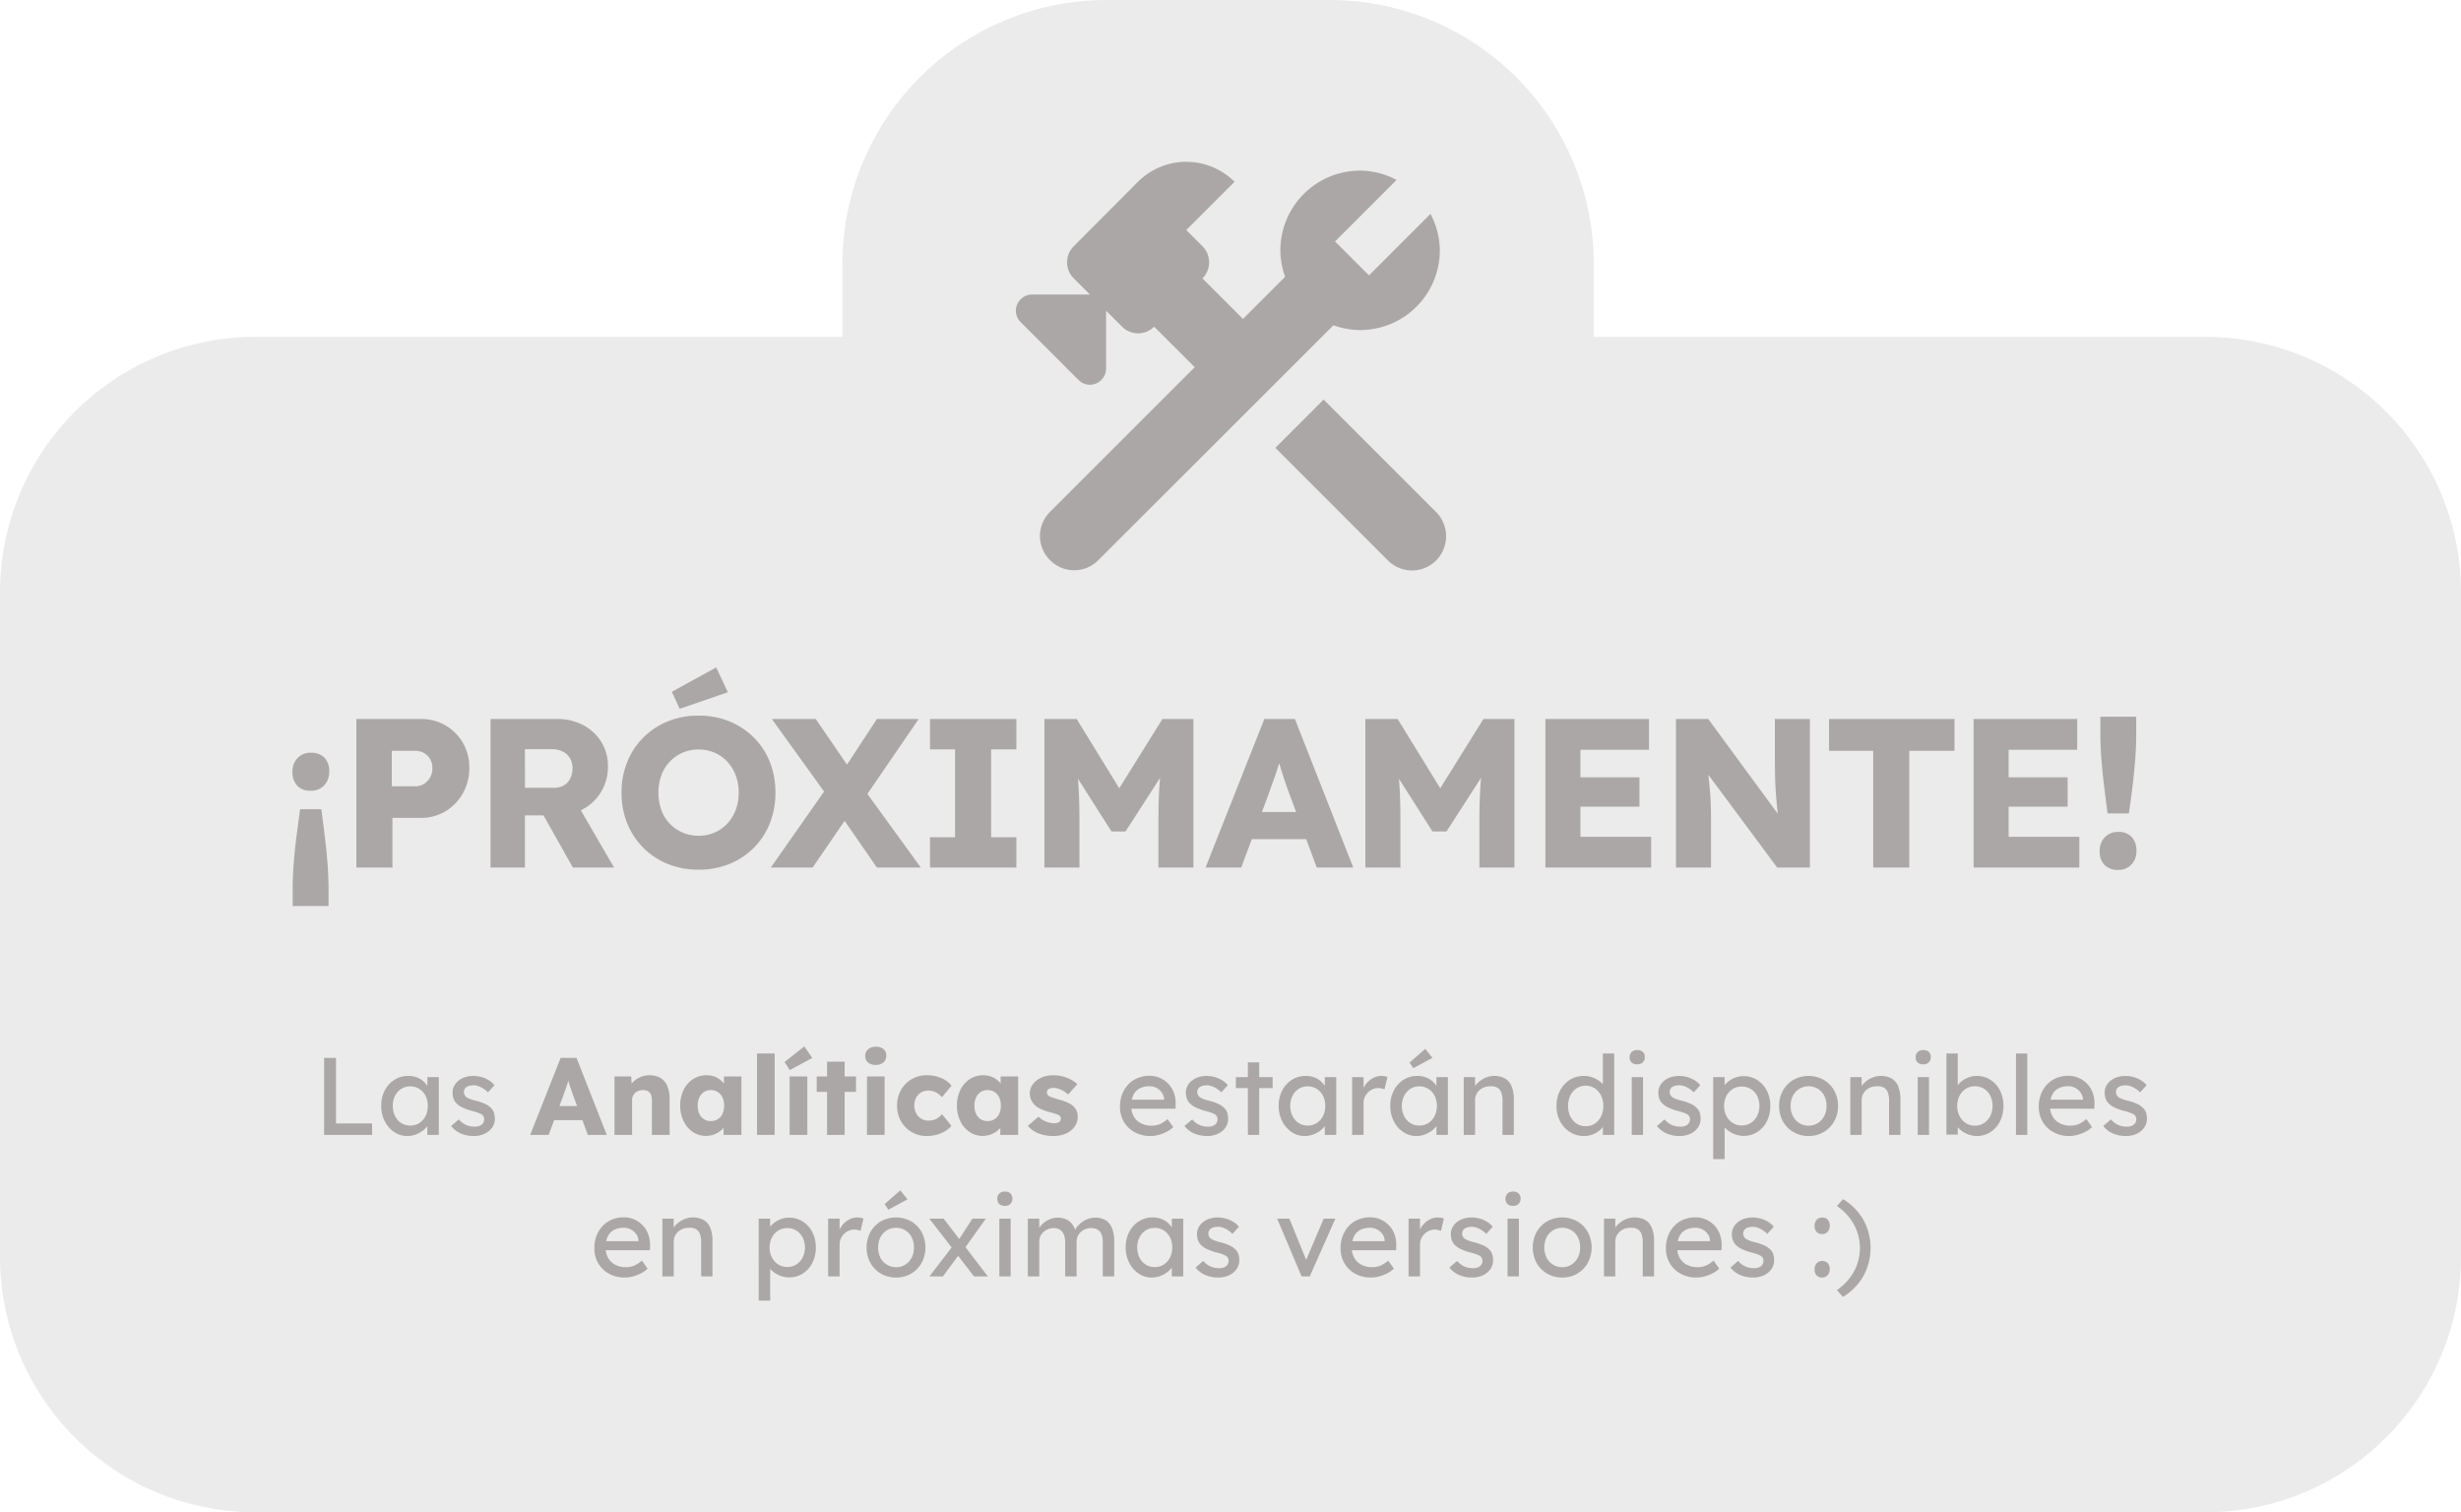 <svg xmlns="http://www.w3.org/2000/svg" width="626" height="384.692" viewBox="0 0 626 384.692">
  <g id="PRÓXIMAMENTE_MAPA" data-name="PRÓXIMAMENTE MAPA" transform="translate(-30.908 -232)">
    <g id="BG_Próximamente" data-name="BG Próximamente">
      <path id="Unión_1" data-name="Unión 1" d="M-618.593-3100.308a65,65,0,0,1-65-65v-169a65,65,0,0,1,65-65h149.286v-18.482A67.209,67.209,0,0,1-402.1-3485h56.708a67.21,67.21,0,0,1,67.21,67.209v18.482h155.587a65,65,0,0,1,65,65v169a65,65,0,0,1-65,65Z" transform="translate(714.5 3717)" fill="rgba(210,210,210,0.44)"/>
      <g id="construction_black_24dp" transform="translate(273.932 257.199)">
        <g id="Grupo_107" data-name="Grupo 107" transform="translate(0 0)">
          <rect id="Rectángulo_168" data-name="Rectángulo 168" width="141" height="141" transform="translate(-0.025 0.492)" fill="none"/>
          <rect id="Rectángulo_169" data-name="Rectángulo 169" width="141" height="141" transform="translate(-0.025 0.492)" fill="none"/>
        </g>
        <g id="Grupo_109" data-name="Grupo 109" transform="translate(15.383 15.955)">
          <g id="Grupo_108" data-name="Grupo 108">
            <path id="Trazado_220" data-name="Trazado 220" d="M54.84,41.676,26.215,13.05,13.93,25.335,42.556,53.96a8.639,8.639,0,0,0,12.285,0A8.744,8.744,0,0,0,54.84,41.676Z" transform="translate(52.071 47.432)" fill="#aca7a7"/>
            <path id="Trazado_221" data-name="Trazado 221" d="M90.1,45.421a20.3,20.3,0,0,0,20.281-20.281A20.021,20.021,0,0,0,108,15.868L92.357,31.513l-8.634-8.634L99.369,7.234A20.021,20.021,0,0,0,90.1,4.858,20.3,20.3,0,0,0,69.816,25.139a19.761,19.761,0,0,0,1.217,6.722l-10.72,10.72L50,32.267h0a5.771,5.771,0,0,0,0-8.17l-4.114-4.114L58.169,7.7A17.382,17.382,0,0,0,33.6,7.7L17.258,24.1a5.771,5.771,0,0,0,0,8.17l4.114,4.114H6.654a3.9,3.9,0,0,0-2.9,1.217,4.058,4.058,0,0,0,0,5.795L18.475,58.111a4.058,4.058,0,0,0,5.795,0,4.125,4.125,0,0,0,1.217-2.9V40.5l4.056,4.056a5.771,5.771,0,0,0,8.17,0L48.028,54.866l-36.8,36.8a8.639,8.639,0,0,0,0,12.285h0a8.639,8.639,0,0,0,12.285,0L83.318,44.2A20.358,20.358,0,0,0,90.1,45.421Z" transform="translate(-2.54 -2.613)" fill="#aca7a7"/>
          </g>
        </g>
      </g>
    </g>
    <path id="Trazado_228" data-name="Trazado 228" d="M-227.259-14.85q.432,3.294.864,6.777t.7,6.966q.27,3.483.27,6.669V9.774h-9.126V5.562q0-3.24.27-6.777t.729-6.993q.459-3.456.891-6.642Zm-2.7-14.364a4.653,4.653,0,0,1,3.483,1.242,4.888,4.888,0,0,1,1.215,3.564,4.858,4.858,0,0,1-1.3,3.51,4.5,4.5,0,0,1-3.4,1.35,4.523,4.523,0,0,1-3.429-1.269,4.985,4.985,0,0,1-1.215-3.591,4.786,4.786,0,0,1,1.3-3.456A4.434,4.434,0,0,1-229.959-29.214ZM-218.349,0V-37.8h16.308a12.371,12.371,0,0,1,6.345,1.62,12.147,12.147,0,0,1,4.428,4.428,12.253,12.253,0,0,1,1.647,6.318,13.011,13.011,0,0,1-1.647,6.561A12.385,12.385,0,0,1-195.7-14.31a12.061,12.061,0,0,1-6.345,1.674h-7.128V0Zm9.018-20.682h5.994a4.061,4.061,0,0,0,2.16-.594,4.509,4.509,0,0,0,1.566-1.62,4.656,4.656,0,0,0,.594-2.376,4.476,4.476,0,0,0-.594-2.376,4.2,4.2,0,0,0-1.566-1.512,4.372,4.372,0,0,0-2.16-.54h-5.994ZM-184.221,0V-37.8h17.01a13.746,13.746,0,0,1,6.561,1.566,11.805,11.805,0,0,1,4.617,4.293,11.579,11.579,0,0,1,1.674,6.183,12.346,12.346,0,0,1-1.674,6.4,12,12,0,0,1-4.59,4.455,13.334,13.334,0,0,1-6.588,1.62h-8.262V0Zm20.952,0-9.612-17.064,9.4-1.35L-152.793,0Zm-12.2-20.3h7.452a4.747,4.747,0,0,0,2.457-.621,4.133,4.133,0,0,0,1.62-1.755,5.719,5.719,0,0,0,.567-2.592,4.983,4.983,0,0,0-.648-2.565,4.275,4.275,0,0,0-1.863-1.7,6.651,6.651,0,0,0-2.943-.594h-6.642ZM-131.247.54a20.636,20.636,0,0,1-7.884-1.458,18.689,18.689,0,0,1-6.21-4.1,18.689,18.689,0,0,1-4.1-6.21,20.488,20.488,0,0,1-1.458-7.83,20.488,20.488,0,0,1,1.458-7.83,18.689,18.689,0,0,1,4.1-6.21,18.689,18.689,0,0,1,6.21-4.1,20.488,20.488,0,0,1,7.83-1.458,20.489,20.489,0,0,1,7.83,1.458,18.689,18.689,0,0,1,6.21,4.1,18.349,18.349,0,0,1,4.077,6.21,20.829,20.829,0,0,1,1.431,7.83,20.888,20.888,0,0,1-1.431,7.8,18.287,18.287,0,0,1-4.077,6.237,18.689,18.689,0,0,1-6.21,4.1A20.342,20.342,0,0,1-131.247.54ZM-131.3-8.1a10.115,10.115,0,0,0,4.077-.81,9.581,9.581,0,0,0,3.24-2.3,10.556,10.556,0,0,0,2.133-3.483,12.265,12.265,0,0,0,.756-4.374,12.265,12.265,0,0,0-.756-4.374,10.556,10.556,0,0,0-2.133-3.483,9.581,9.581,0,0,0-3.24-2.3,10.115,10.115,0,0,0-4.077-.81,10.115,10.115,0,0,0-4.077.81,9.867,9.867,0,0,0-3.267,2.3,9.992,9.992,0,0,0-2.133,3.483,12.672,12.672,0,0,0-.729,4.374,12.9,12.9,0,0,0,.729,4.4,9.674,9.674,0,0,0,2.133,3.483,10.059,10.059,0,0,0,3.267,2.268A10.115,10.115,0,0,0-131.3-8.1Zm-4.806-32.292-2-4.32,11.286-6.21,2.97,6.318ZM-85.941,0-97.659-16.956-112.671-37.8h11.178l11.448,16.74L-74.763,0Zm-27,0,14.418-20.574,7.4,4.266L-102.3,0Zm23.76-17.55-7.344-4.1L-85.941-37.8H-75.3ZM-72.441,0V-7.722h6.372V-30.078h-6.372V-37.8h21.978v7.722h-6.426V-7.722h6.426V0Zm29.106,0V-37.8h8.208l13.77,22.41-5.886-.054L-13.311-37.8h7.884V0h-8.91V-11.772q0-4.86.243-8.748t.837-7.722l1.026,2.808L-22.707-9.18h-3.564l-10.26-16.146,1.026-2.916q.594,3.618.837,7.425t.243,9.045V0ZM-2.349,0,12.609-37.8h7.776L35.235,0H25.947L18.819-19.17q-.432-1.134-.864-2.43t-.864-2.673q-.432-1.377-.837-2.7t-.675-2.457l1.62-.054q-.324,1.35-.729,2.646t-.81,2.565q-.4,1.269-.891,2.538t-.918,2.619L6.723,0ZM4.779-7.236l2.862-6.912H25.029l2.808,6.912ZM38.313,0V-37.8h8.208l13.77,22.41-5.886-.054L68.337-37.8h7.884V0h-8.91V-11.772q0-4.86.243-8.748t.837-7.722l1.026,2.808L58.941-9.18H55.377L45.117-25.326l1.026-2.916q.594,3.618.837,7.425t.243,9.045V0ZM84.105,0V-37.8h26.352v7.83H93.015V-7.83H111V0Zm4.32-15.5V-22.95h19.6V-15.5ZM117.315,0V-37.8h8.208l19.818,27-1.782-.27q-.27-1.782-.432-3.4t-.3-3.186q-.135-1.566-.216-3.186t-.108-3.51q-.027-1.89-.027-4.1V-37.8h8.91V0h-8.316L122.391-27.864l2.754.378q.27,2.592.459,4.4t.324,3.213q.135,1.4.189,2.538t.081,2.241q.027,1.107.027,2.457V0Zm50.166,0V-29.7H156.249v-8.1h31.914v8.1h-11.5V0Zm25.542,0V-37.8h26.352v7.83H201.933V-7.83h17.982V0Zm4.32-15.5V-22.95h19.6V-15.5ZM227.1-13.77q-.432-3.294-.864-6.8t-.7-6.966q-.27-3.456-.27-6.642v-4.212h9.126v4.212q0,3.24-.27,6.75t-.7,6.993q-.432,3.483-.918,6.669ZM229.8.594a4.671,4.671,0,0,1-3.456-1.242A4.823,4.823,0,0,1,225.1-4.212a4.858,4.858,0,0,1,1.3-3.51,4.5,4.5,0,0,1,3.4-1.35A4.523,4.523,0,0,1,233.226-7.8a4.985,4.985,0,0,1,1.215,3.591,4.786,4.786,0,0,1-1.3,3.456A4.434,4.434,0,0,1,229.8.594Z" transform="translate(339.907 452.691)" fill="#aca7a7"/>
    <path id="Trazado_229" data-name="Trazado 229" d="M16.944,28V8.4h3.024V25.088h9.184V28Zm21.14.28a5.815,5.815,0,0,1-3.318-1.008,7.226,7.226,0,0,1-2.394-2.744,8.421,8.421,0,0,1-.9-3.92,8.292,8.292,0,0,1,.91-3.934,6.972,6.972,0,0,1,2.464-2.7,6.4,6.4,0,0,1,3.486-.98,6.273,6.273,0,0,1,2.1.336,5.285,5.285,0,0,1,1.666.938,5.369,5.369,0,0,1,1.176,1.386,4.335,4.335,0,0,1,.574,1.68l-.644-.224V13.3H46.12V28H43.208V24.5l.672-.2a3.966,3.966,0,0,1-.686,1.47,5.527,5.527,0,0,1-1.316,1.274,7.13,7.13,0,0,1-1.764.9A6.135,6.135,0,0,1,38.084,28.28Zm.756-2.66a4.222,4.222,0,0,0,2.324-.644A4.437,4.437,0,0,0,42.746,23.2a5.657,5.657,0,0,0,.574-2.59,5.507,5.507,0,0,0-.574-2.548A4.459,4.459,0,0,0,41.164,16.3a4.222,4.222,0,0,0-2.324-.644,4.1,4.1,0,0,0-2.282.644A4.5,4.5,0,0,0,34.99,18.06a5.507,5.507,0,0,0-.574,2.548,5.656,5.656,0,0,0,.574,2.59,4.475,4.475,0,0,0,1.568,1.778A4.1,4.1,0,0,0,38.84,25.62Zm16.212,2.66a8.288,8.288,0,0,1-3.332-.644,6.193,6.193,0,0,1-2.464-1.9l1.96-1.68a5.149,5.149,0,0,0,1.834,1.414A5.58,5.58,0,0,0,55.3,25.9a3.352,3.352,0,0,0,.938-.126A2.213,2.213,0,0,0,57,25.4a1.684,1.684,0,0,0,.49-.6,1.756,1.756,0,0,0,.168-.77,1.463,1.463,0,0,0-.532-1.176,4.525,4.525,0,0,0-.882-.434,14.3,14.3,0,0,0-1.554-.49,13.075,13.075,0,0,1-2.66-.952,5.039,5.039,0,0,1-1.6-1.2,3.577,3.577,0,0,1-.616-1.162,4.649,4.649,0,0,1-.2-1.386,3.576,3.576,0,0,1,.406-1.694,4.271,4.271,0,0,1,1.12-1.344,5.145,5.145,0,0,1,1.68-.882,6.736,6.736,0,0,1,2.058-.308,7.756,7.756,0,0,1,2.058.28,7.273,7.273,0,0,1,1.89.812,5.632,5.632,0,0,1,1.456,1.26l-1.652,1.82a7.007,7.007,0,0,0-1.162-.938A5.982,5.982,0,0,0,56.2,15.6a3.61,3.61,0,0,0-1.176-.224,4.654,4.654,0,0,0-1.064.112,2.313,2.313,0,0,0-.8.336,1.483,1.483,0,0,0-.49.56,1.667,1.667,0,0,0-.168.756,1.917,1.917,0,0,0,.182.686,1.544,1.544,0,0,0,.434.546,4.577,4.577,0,0,0,.924.476,10.71,10.71,0,0,0,1.568.476,13.127,13.127,0,0,1,2.31.8,4.836,4.836,0,0,1,1.442.994,2.9,2.9,0,0,1,.784,1.232,5.131,5.131,0,0,1,.224,1.568,3.768,3.768,0,0,1-.714,2.254A4.8,4.8,0,0,1,57.74,27.72,6.3,6.3,0,0,1,55.052,28.28ZM69.36,28,77.116,8.4h4.032l7.7,19.6H84.032l-3.7-9.94q-.224-.588-.448-1.26t-.448-1.386q-.224-.714-.434-1.4t-.35-1.274l.84-.028q-.168.7-.378,1.372t-.42,1.33q-.21.658-.462,1.316t-.476,1.358L74.064,28Zm3.7-3.752,1.484-3.584h9.016l1.456,3.584ZM90.808,28V13.132h4.256l.14,3.024-.9.336a4.527,4.527,0,0,1,1.106-1.834,6.133,6.133,0,0,1,1.918-1.33,5.668,5.668,0,0,1,2.352-.5,5.425,5.425,0,0,1,2.828.686,4.277,4.277,0,0,1,1.736,2.044,8.343,8.343,0,0,1,.588,3.318V28h-4.508V19.236a3.786,3.786,0,0,0-.252-1.484,1.789,1.789,0,0,0-.77-.882,2.364,2.364,0,0,0-1.274-.266,3.192,3.192,0,0,0-1.092.182,2.421,2.421,0,0,0-.868.532,2.674,2.674,0,0,0-.574.8,2.28,2.28,0,0,0-.21.98V28h-4.48Zm23.268.252a5.834,5.834,0,0,1-3.346-.994,6.965,6.965,0,0,1-2.338-2.744,8.8,8.8,0,0,1-.868-3.962,8.839,8.839,0,0,1,.868-4,6.86,6.86,0,0,1,2.38-2.73,6.128,6.128,0,0,1,3.444-.994,5.87,5.87,0,0,1,1.946.308,5.113,5.113,0,0,1,1.554.854,5.662,5.662,0,0,1,1.148,1.26,5.255,5.255,0,0,1,.7,1.526l-.924-.112V13.132h4.452V28h-4.536V24.416l1.008-.028a4.772,4.772,0,0,1-.728,1.484A5.51,5.51,0,0,1,117.6,27.1a6.086,6.086,0,0,1-1.624.84A5.816,5.816,0,0,1,114.076,28.252Zm1.232-3.78A3.293,3.293,0,0,0,117.1,24a3.168,3.168,0,0,0,1.176-1.358,4.809,4.809,0,0,0,.42-2.086,4.809,4.809,0,0,0-.42-2.086,3.262,3.262,0,0,0-1.176-1.372,3.222,3.222,0,0,0-1.792-.49,3.1,3.1,0,0,0-1.75.49,3.3,3.3,0,0,0-1.162,1.372,4.809,4.809,0,0,0-.42,2.086,4.809,4.809,0,0,0,.42,2.086,3.059,3.059,0,0,0,2.912,1.834ZM127.068,28V7.28h4.48V28Zm8.288,0V13.132h4.508V28Zm.028-16.492-1.316-2.044,5.012-3.976,2.044,2.94ZM144.876,28V9.38h4.48V28Zm-2.632-10.948v-3.92h10v3.92ZM155.04,28V13.132h4.48V28Zm2.24-17.808a2.97,2.97,0,0,1-1.974-.6,2.127,2.127,0,0,1-.714-1.722,2.106,2.106,0,0,1,.728-1.652,2.851,2.851,0,0,1,1.96-.644,2.913,2.913,0,0,1,1.96.6,2.114,2.114,0,0,1,.7,1.694,2.156,2.156,0,0,1-.714,1.68A2.8,2.8,0,0,1,157.28,10.192ZM170.244,28.28a7.458,7.458,0,0,1-3.864-1.008,7.37,7.37,0,0,1-2.7-2.758,7.879,7.879,0,0,1-.994-3.962,7.879,7.879,0,0,1,.994-3.962,7.37,7.37,0,0,1,2.7-2.758,7.458,7.458,0,0,1,3.864-1.008,9.339,9.339,0,0,1,3.654.7,6.417,6.417,0,0,1,2.646,1.96L174.108,18.4a5.763,5.763,0,0,0-.924-.84,4.414,4.414,0,0,0-1.176-.616,4.062,4.062,0,0,0-1.344-.224,3.559,3.559,0,0,0-1.876.49,3.34,3.34,0,0,0-1.26,1.358,4.273,4.273,0,0,0-.448,1.988,4.047,4.047,0,0,0,.462,1.932,3.539,3.539,0,0,0,1.274,1.372,3.432,3.432,0,0,0,1.848.5,4.727,4.727,0,0,0,1.344-.182,3.861,3.861,0,0,0,1.134-.546,5.1,5.1,0,0,0,.966-.9l2.408,2.94a6.4,6.4,0,0,1-2.646,1.9A9.4,9.4,0,0,1,170.244,28.28Zm14.224-.028a5.834,5.834,0,0,1-3.346-.994,6.965,6.965,0,0,1-2.338-2.744,8.8,8.8,0,0,1-.868-3.962,8.839,8.839,0,0,1,.868-4,6.86,6.86,0,0,1,2.38-2.73,6.128,6.128,0,0,1,3.444-.994,5.869,5.869,0,0,1,1.946.308,5.113,5.113,0,0,1,1.554.854,5.663,5.663,0,0,1,1.148,1.26,5.255,5.255,0,0,1,.7,1.526l-.924-.112V13.132h4.452V28h-4.536V24.416l1.008-.028a4.772,4.772,0,0,1-.728,1.484A5.51,5.51,0,0,1,188,27.1a6.087,6.087,0,0,1-1.624.84A5.817,5.817,0,0,1,184.468,28.252Zm1.232-3.78A3.293,3.293,0,0,0,187.492,24a3.168,3.168,0,0,0,1.176-1.358,4.809,4.809,0,0,0,.42-2.086,4.809,4.809,0,0,0-.42-2.086,3.262,3.262,0,0,0-1.176-1.372,3.222,3.222,0,0,0-1.792-.49,3.1,3.1,0,0,0-1.75.49,3.3,3.3,0,0,0-1.162,1.372,4.809,4.809,0,0,0-.42,2.086,4.809,4.809,0,0,0,.42,2.086,3.059,3.059,0,0,0,2.912,1.834Zm16.744,3.808a9.873,9.873,0,0,1-3.85-.7,6.786,6.786,0,0,1-2.646-1.876l2.716-2.352a5.426,5.426,0,0,0,1.96,1.274,5.95,5.95,0,0,0,2.072.406,2.665,2.665,0,0,0,.7-.084,1.563,1.563,0,0,0,.518-.238,1.082,1.082,0,0,0,.322-.364,1.026,1.026,0,0,0,.112-.49.966.966,0,0,0-.5-.868,5.442,5.442,0,0,0-.84-.336q-.588-.2-1.512-.448a12.448,12.448,0,0,1-2.282-.8,5.674,5.674,0,0,1-1.582-1.078,4.414,4.414,0,0,1-.868-1.3,4.027,4.027,0,0,1-.308-1.61,3.654,3.654,0,0,1,.49-1.876,4.87,4.87,0,0,1,1.316-1.456,6.049,6.049,0,0,1,1.9-.938,7.736,7.736,0,0,1,2.226-.322,9.664,9.664,0,0,1,2.352.28,9.442,9.442,0,0,1,2.086.784,7.89,7.89,0,0,1,1.722,1.2L206.2,17.724a6.732,6.732,0,0,0-2.436-1.456,3.924,3.924,0,0,0-1.232-.224,3.517,3.517,0,0,0-.742.07,1.526,1.526,0,0,0-.546.224.969.969,0,0,0-.448.854,1,1,0,0,0,.154.532,1.25,1.25,0,0,0,.434.42,5.012,5.012,0,0,0,.9.378q.616.21,1.68.518a14.344,14.344,0,0,1,2.268.812,4.737,4.737,0,0,1,1.512,1.064,3.119,3.119,0,0,1,.672,1.106,4.025,4.025,0,0,1,.224,1.358,4.22,4.22,0,0,1-.8,2.534,5.342,5.342,0,0,1-2.2,1.736A7.7,7.7,0,0,1,202.444,28.28Zm24.7,0a8.177,8.177,0,0,1-4.018-.966,7.124,7.124,0,0,1-2.744-2.646,7.444,7.444,0,0,1-.994-3.864,8.6,8.6,0,0,1,.56-3.164,7.594,7.594,0,0,1,1.554-2.478,6.835,6.835,0,0,1,2.38-1.624,7.789,7.789,0,0,1,3.01-.574,6.491,6.491,0,0,1,2.66.546,6.669,6.669,0,0,1,2.142,1.5,6.568,6.568,0,0,1,1.4,2.254,7.608,7.608,0,0,1,.462,2.842l-.028,1.232H221.512l-.644-2.3h10.164l-.42.476v-.672A3.244,3.244,0,0,0,230,17.192a3.819,3.819,0,0,0-3.108-1.568,5.2,5.2,0,0,0-2.548.574,3.7,3.7,0,0,0-1.568,1.68,6.271,6.271,0,0,0-.532,2.73,5.325,5.325,0,0,0,.644,2.674,4.388,4.388,0,0,0,1.82,1.75,5.769,5.769,0,0,0,2.716.616,5.563,5.563,0,0,0,2.03-.364,7.135,7.135,0,0,0,2.03-1.316l1.456,2.044a6.633,6.633,0,0,1-1.638,1.176,10.215,10.215,0,0,1-2.044.8A8.013,8.013,0,0,1,227.14,28.28Zm14.448,0a8.288,8.288,0,0,1-3.332-.644,6.193,6.193,0,0,1-2.464-1.9l1.96-1.68a5.149,5.149,0,0,0,1.834,1.414,5.58,5.58,0,0,0,2.254.434,3.352,3.352,0,0,0,.938-.126,2.213,2.213,0,0,0,.756-.378,1.684,1.684,0,0,0,.49-.6,1.756,1.756,0,0,0,.168-.77,1.463,1.463,0,0,0-.532-1.176,4.525,4.525,0,0,0-.882-.434,14.3,14.3,0,0,0-1.554-.49,13.075,13.075,0,0,1-2.66-.952,5.039,5.039,0,0,1-1.6-1.2,3.578,3.578,0,0,1-.616-1.162,4.649,4.649,0,0,1-.2-1.386,3.576,3.576,0,0,1,.406-1.694,4.271,4.271,0,0,1,1.12-1.344,5.145,5.145,0,0,1,1.68-.882,6.736,6.736,0,0,1,2.058-.308,7.756,7.756,0,0,1,2.058.28,7.273,7.273,0,0,1,1.89.812,5.632,5.632,0,0,1,1.456,1.26l-1.652,1.82a7.006,7.006,0,0,0-1.162-.938,5.982,5.982,0,0,0-1.274-.63,3.61,3.61,0,0,0-1.176-.224,4.654,4.654,0,0,0-1.064.112,2.313,2.313,0,0,0-.8.336,1.483,1.483,0,0,0-.49.56,1.667,1.667,0,0,0-.168.756,1.916,1.916,0,0,0,.182.686,1.544,1.544,0,0,0,.434.546,4.578,4.578,0,0,0,.924.476,10.71,10.71,0,0,0,1.568.476,13.127,13.127,0,0,1,2.31.8,4.836,4.836,0,0,1,1.442.994,2.9,2.9,0,0,1,.784,1.232,5.132,5.132,0,0,1,.224,1.568,3.768,3.768,0,0,1-.714,2.254,4.8,4.8,0,0,1-1.918,1.554A6.3,6.3,0,0,1,241.588,28.28ZM251.92,28V9.548H254.8V28Zm-3.052-11.9V13.3h9.352v2.8Zm17.5,12.18a5.815,5.815,0,0,1-3.318-1.008,7.226,7.226,0,0,1-2.394-2.744,8.421,8.421,0,0,1-.9-3.92,8.292,8.292,0,0,1,.91-3.934,6.972,6.972,0,0,1,2.464-2.7,6.4,6.4,0,0,1,3.486-.98,6.273,6.273,0,0,1,2.1.336,5.285,5.285,0,0,1,1.666.938,5.37,5.37,0,0,1,1.176,1.386,4.335,4.335,0,0,1,.574,1.68l-.644-.224V13.3H274.4V28h-2.912V24.5l.672-.2a3.966,3.966,0,0,1-.686,1.47,5.527,5.527,0,0,1-1.316,1.274,7.13,7.13,0,0,1-1.764.9A6.135,6.135,0,0,1,266.368,28.28Zm.756-2.66a4.222,4.222,0,0,0,2.324-.644A4.437,4.437,0,0,0,271.03,23.2a5.657,5.657,0,0,0,.574-2.59,5.507,5.507,0,0,0-.574-2.548,4.459,4.459,0,0,0-1.582-1.764,4.222,4.222,0,0,0-2.324-.644,4.1,4.1,0,0,0-2.282.644,4.5,4.5,0,0,0-1.568,1.764,5.507,5.507,0,0,0-.574,2.548,5.657,5.657,0,0,0,.574,2.59,4.475,4.475,0,0,0,1.568,1.778A4.1,4.1,0,0,0,267.124,25.62ZM278.436,28V13.3h2.912v4.62l-.28-1.12a5.149,5.149,0,0,1,1.05-1.932,5.711,5.711,0,0,1,1.708-1.372,4.275,4.275,0,0,1,2-.5,4.781,4.781,0,0,1,.91.084,3.273,3.273,0,0,1,.686.2l-.756,3.136a4.949,4.949,0,0,0-.742-.238,3.393,3.393,0,0,0-.8-.1,3.623,3.623,0,0,0-1.442.294,3.805,3.805,0,0,0-1.2.812,4.008,4.008,0,0,0-.826,1.2,3.615,3.615,0,0,0-.308,1.5V28Zm16.324.28a5.815,5.815,0,0,1-3.318-1.008,7.226,7.226,0,0,1-2.394-2.744,8.421,8.421,0,0,1-.9-3.92,8.292,8.292,0,0,1,.91-3.934,6.972,6.972,0,0,1,2.464-2.7,6.4,6.4,0,0,1,3.486-.98,6.273,6.273,0,0,1,2.1.336,5.285,5.285,0,0,1,1.666.938,5.37,5.37,0,0,1,1.176,1.386,4.335,4.335,0,0,1,.574,1.68l-.644-.224V13.3H302.8V28h-2.912V24.5l.672-.2a3.966,3.966,0,0,1-.686,1.47,5.527,5.527,0,0,1-1.316,1.274,7.13,7.13,0,0,1-1.764.9A6.135,6.135,0,0,1,294.76,28.28Zm.756-2.66a4.222,4.222,0,0,0,2.324-.644,4.437,4.437,0,0,0,1.582-1.778,5.657,5.657,0,0,0,.574-2.59,5.507,5.507,0,0,0-.574-2.548A4.459,4.459,0,0,0,297.84,16.3a4.222,4.222,0,0,0-2.324-.644,4.1,4.1,0,0,0-2.282.644,4.5,4.5,0,0,0-1.568,1.764,5.507,5.507,0,0,0-.574,2.548,5.657,5.657,0,0,0,.574,2.59,4.475,4.475,0,0,0,1.568,1.778A4.1,4.1,0,0,0,295.516,25.62ZM294,11.032,293.052,9.6l4-3.5,1.82,2.3ZM306.828,28V13.3h2.884v3.024l-.5.336a4.225,4.225,0,0,1,1.092-1.806,6.511,6.511,0,0,1,1.932-1.344,5.827,5.827,0,0,1,5.1.14,4.031,4.031,0,0,1,1.68,2,8.862,8.862,0,0,1,.56,3.388V28h-2.884V19.236a5.577,5.577,0,0,0-.336-2.086,2.289,2.289,0,0,0-1.036-1.2,3.24,3.24,0,0,0-1.736-.322,4.3,4.3,0,0,0-1.54.266,3.744,3.744,0,0,0-1.218.742,3.5,3.5,0,0,0-.812,1.106,3.171,3.171,0,0,0-.294,1.358V28h-2.884Zm30.632.28a6.62,6.62,0,0,1-3.6-.994,7.108,7.108,0,0,1-2.506-2.716,8.19,8.19,0,0,1-.924-3.934,8.292,8.292,0,0,1,.91-3.934,7.04,7.04,0,0,1,2.478-2.716,6.747,6.747,0,0,1,5.67-.644,6.7,6.7,0,0,1,1.834.952A5.124,5.124,0,0,1,342.6,15.61a2.632,2.632,0,0,1,.462,1.442l-.84.056V7.28H345.1V28H342.22V24.5h.56a2.344,2.344,0,0,1-.448,1.33,5.228,5.228,0,0,1-1.19,1.218,6.184,6.184,0,0,1-1.708.9A5.969,5.969,0,0,1,337.46,28.28Zm.392-2.492a4.092,4.092,0,0,0,2.324-.672,4.6,4.6,0,0,0,1.582-1.834,5.9,5.9,0,0,0,.574-2.646,5.9,5.9,0,0,0-.574-2.646,4.6,4.6,0,0,0-1.582-1.834,4.355,4.355,0,0,0-4.648,0,4.6,4.6,0,0,0-1.582,1.834,5.9,5.9,0,0,0-.574,2.646,5.9,5.9,0,0,0,.574,2.646,4.6,4.6,0,0,0,1.582,1.834A4.092,4.092,0,0,0,337.852,25.788ZM349.556,28V13.3h2.884V28Zm1.4-17.948a2,2,0,0,1-1.428-.476,1.759,1.759,0,0,1-.5-1.344,1.754,1.754,0,0,1,.518-1.316,1.941,1.941,0,0,1,1.414-.5,2,2,0,0,1,1.428.476,1.759,1.759,0,0,1,.5,1.344,1.754,1.754,0,0,1-.518,1.316A1.941,1.941,0,0,1,350.956,10.052ZM361.764,28.28a8.288,8.288,0,0,1-3.332-.644,6.193,6.193,0,0,1-2.464-1.9l1.96-1.68a5.149,5.149,0,0,0,1.834,1.414,5.58,5.58,0,0,0,2.254.434,3.351,3.351,0,0,0,.938-.126,2.213,2.213,0,0,0,.756-.378,1.684,1.684,0,0,0,.49-.6,1.756,1.756,0,0,0,.168-.77,1.463,1.463,0,0,0-.532-1.176,4.525,4.525,0,0,0-.882-.434,14.3,14.3,0,0,0-1.554-.49,13.075,13.075,0,0,1-2.66-.952,5.038,5.038,0,0,1-1.6-1.2,3.578,3.578,0,0,1-.616-1.162,4.649,4.649,0,0,1-.2-1.386,3.576,3.576,0,0,1,.406-1.694,4.271,4.271,0,0,1,1.12-1.344,5.145,5.145,0,0,1,1.68-.882,6.736,6.736,0,0,1,2.058-.308,7.756,7.756,0,0,1,2.058.28,7.274,7.274,0,0,1,1.89.812A5.632,5.632,0,0,1,367,15.344l-1.652,1.82a7.007,7.007,0,0,0-1.162-.938,5.982,5.982,0,0,0-1.274-.63,3.61,3.61,0,0,0-1.176-.224,4.654,4.654,0,0,0-1.064.112,2.313,2.313,0,0,0-.8.336,1.483,1.483,0,0,0-.49.56,1.667,1.667,0,0,0-.168.756,1.916,1.916,0,0,0,.182.686,1.544,1.544,0,0,0,.434.546,4.576,4.576,0,0,0,.924.476,10.71,10.71,0,0,0,1.568.476,13.127,13.127,0,0,1,2.31.8,4.836,4.836,0,0,1,1.442.994,2.9,2.9,0,0,1,.784,1.232,5.131,5.131,0,0,1,.224,1.568,3.768,3.768,0,0,1-.714,2.254,4.8,4.8,0,0,1-1.918,1.554A6.3,6.3,0,0,1,361.764,28.28Zm8.512,5.88V13.3h2.912v3.36l-.448-.252a3.148,3.148,0,0,1,.952-1.61,6.226,6.226,0,0,1,1.918-1.26,5.838,5.838,0,0,1,2.338-.49,6.429,6.429,0,0,1,3.528.98,6.93,6.93,0,0,1,2.436,2.688,8.314,8.314,0,0,1,.9,3.92,8.445,8.445,0,0,1-.882,3.906,6.908,6.908,0,0,1-2.422,2.716,6.431,6.431,0,0,1-5.964.476A6.732,6.732,0,0,1,373.5,26.4a3.427,3.427,0,0,1-1.036-1.68l.728-.392V34.16Zm7.28-8.568a4.172,4.172,0,0,0,2.3-.644,4.563,4.563,0,0,0,1.6-1.764,5.847,5.847,0,0,0,.014-5.082,4.483,4.483,0,0,0-1.582-1.75,4.222,4.222,0,0,0-2.324-.644,4.293,4.293,0,0,0-2.324.63,4.458,4.458,0,0,0-1.6,1.75,5.815,5.815,0,0,0,0,5.1,4.563,4.563,0,0,0,1.6,1.764A4.222,4.222,0,0,0,377.556,25.592Zm17,2.688a7.464,7.464,0,0,1-3.85-.994,7.252,7.252,0,0,1-2.674-2.716,7.812,7.812,0,0,1-.98-3.934,7.812,7.812,0,0,1,.98-3.934,7.252,7.252,0,0,1,2.674-2.716,7.9,7.9,0,0,1,7.672,0,7.252,7.252,0,0,1,2.674,2.716,7.812,7.812,0,0,1,.98,3.934,7.812,7.812,0,0,1-.98,3.934,7.252,7.252,0,0,1-2.674,2.716A7.41,7.41,0,0,1,394.552,28.28Zm0-2.632a4.293,4.293,0,0,0,2.352-.658,4.569,4.569,0,0,0,1.624-1.792,5.253,5.253,0,0,0,.56-2.562,5.317,5.317,0,0,0-.56-2.59,4.467,4.467,0,0,0-1.624-1.778,4.6,4.6,0,0,0-4.718.014,4.533,4.533,0,0,0-1.638,1.792,5.253,5.253,0,0,0-.56,2.562,5.253,5.253,0,0,0,.56,2.562,4.533,4.533,0,0,0,1.638,1.792A4.363,4.363,0,0,0,394.552,25.648ZM405.164,28V13.3h2.884v3.024l-.5.336a4.225,4.225,0,0,1,1.092-1.806,6.511,6.511,0,0,1,1.932-1.344,5.827,5.827,0,0,1,5.1.14,4.031,4.031,0,0,1,1.68,2,8.862,8.862,0,0,1,.56,3.388V28H415.02V19.236a5.577,5.577,0,0,0-.336-2.086,2.289,2.289,0,0,0-1.036-1.2,3.24,3.24,0,0,0-1.736-.322,4.3,4.3,0,0,0-1.54.266,3.744,3.744,0,0,0-1.218.742,3.5,3.5,0,0,0-.812,1.106,3.171,3.171,0,0,0-.294,1.358V28h-2.884ZM422.3,28V13.3h2.884V28Zm1.4-17.948a2,2,0,0,1-1.428-.476,1.759,1.759,0,0,1-.5-1.344,1.754,1.754,0,0,1,.518-1.316,1.941,1.941,0,0,1,1.414-.5,2,2,0,0,1,1.428.476,1.759,1.759,0,0,1,.5,1.344,1.754,1.754,0,0,1-.518,1.316A1.941,1.941,0,0,1,423.7,10.052ZM437.336,28.28a6.025,6.025,0,0,1-1.89-.308,6.9,6.9,0,0,1-1.708-.826A5.948,5.948,0,0,1,432.45,26a3.356,3.356,0,0,1-.686-1.274l.728-.392v3.584h-2.884V7.28h2.884v9.38l-.448-.252a3.056,3.056,0,0,1,.616-1.246,5.153,5.153,0,0,1,1.218-1.092,6.958,6.958,0,0,1,1.61-.784,5.465,5.465,0,0,1,1.764-.294,6.429,6.429,0,0,1,3.528.98,6.906,6.906,0,0,1,2.436,2.7,8.4,8.4,0,0,1,.9,3.934,8.594,8.594,0,0,1-.882,3.948,6.885,6.885,0,0,1-2.422,2.73A6.264,6.264,0,0,1,437.336,28.28Zm-.476-2.632a4.107,4.107,0,0,0,2.3-.658,4.646,4.646,0,0,0,1.6-1.792,6,6,0,0,0,.014-5.152,4.437,4.437,0,0,0-1.582-1.778,4.515,4.515,0,0,0-4.648,0,4.539,4.539,0,0,0-1.6,1.778,5.483,5.483,0,0,0-.588,2.562,5.545,5.545,0,0,0,.588,2.59,4.646,4.646,0,0,0,1.6,1.792A4.156,4.156,0,0,0,436.86,25.648ZM447.3,28V7.28h2.884V28Zm13.552.28a8.177,8.177,0,0,1-4.018-.966,7.124,7.124,0,0,1-2.744-2.646A7.443,7.443,0,0,1,453.1,20.8a8.6,8.6,0,0,1,.56-3.164,7.593,7.593,0,0,1,1.554-2.478,6.835,6.835,0,0,1,2.38-1.624,7.789,7.789,0,0,1,3.01-.574,6.491,6.491,0,0,1,2.66.546,6.669,6.669,0,0,1,2.142,1.5,6.568,6.568,0,0,1,1.4,2.254,7.607,7.607,0,0,1,.462,2.842l-.028,1.232H455.228l-.644-2.3h10.164l-.42.476v-.672a3.244,3.244,0,0,0-.616-1.652,3.819,3.819,0,0,0-3.108-1.568,5.2,5.2,0,0,0-2.548.574,3.7,3.7,0,0,0-1.568,1.68,6.272,6.272,0,0,0-.532,2.73,5.325,5.325,0,0,0,.644,2.674,4.388,4.388,0,0,0,1.82,1.75,5.769,5.769,0,0,0,2.716.616,5.563,5.563,0,0,0,2.03-.364,7.135,7.135,0,0,0,2.03-1.316l1.456,2.044a6.632,6.632,0,0,1-1.638,1.176,10.215,10.215,0,0,1-2.044.8A8.013,8.013,0,0,1,460.856,28.28Zm14.448,0a8.288,8.288,0,0,1-3.332-.644,6.193,6.193,0,0,1-2.464-1.9l1.96-1.68a5.149,5.149,0,0,0,1.834,1.414,5.58,5.58,0,0,0,2.254.434,3.351,3.351,0,0,0,.938-.126,2.213,2.213,0,0,0,.756-.378,1.684,1.684,0,0,0,.49-.6,1.756,1.756,0,0,0,.168-.77,1.463,1.463,0,0,0-.532-1.176,4.525,4.525,0,0,0-.882-.434,14.3,14.3,0,0,0-1.554-.49,13.075,13.075,0,0,1-2.66-.952,5.038,5.038,0,0,1-1.6-1.2,3.578,3.578,0,0,1-.616-1.162,4.649,4.649,0,0,1-.2-1.386,3.576,3.576,0,0,1,.406-1.694,4.271,4.271,0,0,1,1.12-1.344,5.145,5.145,0,0,1,1.68-.882,6.736,6.736,0,0,1,2.058-.308,7.756,7.756,0,0,1,2.058.28,7.274,7.274,0,0,1,1.89.812,5.632,5.632,0,0,1,1.456,1.26l-1.652,1.82a7.007,7.007,0,0,0-1.162-.938,5.982,5.982,0,0,0-1.274-.63,3.61,3.61,0,0,0-1.176-.224,4.654,4.654,0,0,0-1.064.112,2.313,2.313,0,0,0-.8.336,1.483,1.483,0,0,0-.49.56,1.667,1.667,0,0,0-.168.756,1.916,1.916,0,0,0,.182.686,1.544,1.544,0,0,0,.434.546,4.576,4.576,0,0,0,.924.476,10.71,10.71,0,0,0,1.568.476,13.127,13.127,0,0,1,2.31.8,4.836,4.836,0,0,1,1.442.994,2.9,2.9,0,0,1,.784,1.232,5.131,5.131,0,0,1,.224,1.568,3.768,3.768,0,0,1-.714,2.254,4.8,4.8,0,0,1-1.918,1.554A6.3,6.3,0,0,1,475.3,28.28ZM93.44,64.28a8.177,8.177,0,0,1-4.018-.966,7.124,7.124,0,0,1-2.744-2.646,7.444,7.444,0,0,1-.994-3.864,8.6,8.6,0,0,1,.56-3.164A7.594,7.594,0,0,1,87.8,51.162a6.835,6.835,0,0,1,2.38-1.624,7.789,7.789,0,0,1,3.01-.574,6.491,6.491,0,0,1,2.66.546,6.669,6.669,0,0,1,2.142,1.5,6.568,6.568,0,0,1,1.4,2.254,7.607,7.607,0,0,1,.462,2.842l-.028,1.232H87.812l-.644-2.3H97.332l-.42.476v-.672a3.244,3.244,0,0,0-.616-1.652,3.819,3.819,0,0,0-3.108-1.568,5.2,5.2,0,0,0-2.548.574,3.7,3.7,0,0,0-1.568,1.68,6.271,6.271,0,0,0-.532,2.73,5.325,5.325,0,0,0,.644,2.674A4.388,4.388,0,0,0,91,61.032a5.769,5.769,0,0,0,2.716.616,5.563,5.563,0,0,0,2.03-.364,7.135,7.135,0,0,0,2.03-1.316l1.456,2.044A6.633,6.633,0,0,1,97.6,63.188a10.214,10.214,0,0,1-2.044.8A8.013,8.013,0,0,1,93.44,64.28Zm9.548-.28V49.3h2.884v3.024l-.5.336a4.226,4.226,0,0,1,1.092-1.806,6.512,6.512,0,0,1,1.932-1.344,5.828,5.828,0,0,1,5.1.14,4.031,4.031,0,0,1,1.68,2,8.862,8.862,0,0,1,.56,3.388V64h-2.884V55.236a5.577,5.577,0,0,0-.336-2.086,2.289,2.289,0,0,0-1.036-1.2,3.239,3.239,0,0,0-1.736-.322,4.3,4.3,0,0,0-1.54.266,3.745,3.745,0,0,0-1.218.742,3.5,3.5,0,0,0-.812,1.106,3.171,3.171,0,0,0-.294,1.358V64h-2.884Zm24.5,6.16V49.3H130.4v3.36l-.448-.252a3.148,3.148,0,0,1,.952-1.61,6.226,6.226,0,0,1,1.918-1.26,5.838,5.838,0,0,1,2.338-.49,6.429,6.429,0,0,1,3.528.98,6.93,6.93,0,0,1,2.436,2.688,8.314,8.314,0,0,1,.9,3.92,8.445,8.445,0,0,1-.882,3.906,6.907,6.907,0,0,1-2.422,2.716,6.432,6.432,0,0,1-5.964.476,6.733,6.733,0,0,1-2.044-1.33,3.427,3.427,0,0,1-1.036-1.68l.728-.392V70.16Zm7.28-8.568a4.172,4.172,0,0,0,2.3-.644,4.563,4.563,0,0,0,1.6-1.764,5.847,5.847,0,0,0,.014-5.082,4.483,4.483,0,0,0-1.582-1.75,4.222,4.222,0,0,0-2.324-.644,4.293,4.293,0,0,0-2.324.63,4.458,4.458,0,0,0-1.6,1.75,5.815,5.815,0,0,0,0,5.1,4.563,4.563,0,0,0,1.6,1.764A4.222,4.222,0,0,0,134.768,61.592ZM145.156,64V49.3h2.912v4.62l-.28-1.12a5.15,5.15,0,0,1,1.05-1.932,5.711,5.711,0,0,1,1.708-1.372,4.275,4.275,0,0,1,2-.5,4.781,4.781,0,0,1,.91.084,3.273,3.273,0,0,1,.686.2l-.756,3.136a4.949,4.949,0,0,0-.742-.238,3.393,3.393,0,0,0-.8-.1,3.623,3.623,0,0,0-1.442.294,3.806,3.806,0,0,0-1.2.812,4.008,4.008,0,0,0-.826,1.2,3.615,3.615,0,0,0-.308,1.5V64Zm17.276.28a7.464,7.464,0,0,1-3.85-.994,7.252,7.252,0,0,1-2.674-2.716,8.386,8.386,0,0,1,0-7.868,7.252,7.252,0,0,1,2.674-2.716,7.9,7.9,0,0,1,7.672,0,7.252,7.252,0,0,1,2.674,2.716,8.386,8.386,0,0,1,0,7.868,7.252,7.252,0,0,1-2.674,2.716A7.41,7.41,0,0,1,162.432,64.28Zm0-2.632a4.293,4.293,0,0,0,2.352-.658,4.569,4.569,0,0,0,1.624-1.792,5.253,5.253,0,0,0,.56-2.562,5.317,5.317,0,0,0-.56-2.59,4.467,4.467,0,0,0-1.624-1.778,4.6,4.6,0,0,0-4.718.014,4.533,4.533,0,0,0-1.638,1.792,6.141,6.141,0,0,0,0,5.124,4.533,4.533,0,0,0,1.638,1.792A4.363,4.363,0,0,0,162.432,61.648Zm-1.96-14.616L159.52,45.6l4-3.5,1.82,2.3ZM182.256,64l-4.76-6.188-.42-.532-6.188-7.98h3.64l4.676,6.1.476.616,6.1,7.98Zm-11.34,0,5.8-7.56,1.708,2.044L174.332,64Zm8.932-7.112-1.6-2.016,3.612-5.572h3.416ZM188.7,64V49.3h2.884V64Zm1.4-17.948a2,2,0,0,1-1.428-.476,1.986,1.986,0,0,1,.014-2.66,1.941,1.941,0,0,1,1.414-.5,2,2,0,0,1,1.428.476,1.986,1.986,0,0,1-.014,2.66A1.941,1.941,0,0,1,190.1,46.052ZM195.948,64V49.3h2.912v3.136l-.532.336a4.736,4.736,0,0,1,.714-1.4,5.4,5.4,0,0,1,1.2-1.19,6.445,6.445,0,0,1,1.54-.826,4.812,4.812,0,0,1,1.694-.308,5.438,5.438,0,0,1,2.212.42,3.829,3.829,0,0,1,1.568,1.26,5.543,5.543,0,0,1,.9,2.1l-.448-.112.2-.476a4.733,4.733,0,0,1,.854-1.218A6.679,6.679,0,0,1,210,50a6.343,6.343,0,0,1,1.484-.7,5.014,5.014,0,0,1,1.54-.252,5.079,5.079,0,0,1,2.73.672,4.1,4.1,0,0,1,1.624,2.044,9.291,9.291,0,0,1,.546,3.416V64h-2.912V55.348a5.566,5.566,0,0,0-.322-2.058,2.382,2.382,0,0,0-.966-1.19,3.137,3.137,0,0,0-1.652-.392,4.03,4.03,0,0,0-1.47.266,3.616,3.616,0,0,0-1.19.742,3.415,3.415,0,0,0-.784,1.106,3.375,3.375,0,0,0-.28,1.386V64H205.44V55.292a5.014,5.014,0,0,0-.336-1.946,2.619,2.619,0,0,0-.98-1.218,2.809,2.809,0,0,0-1.568-.42,3.921,3.921,0,0,0-1.456.266,3.781,3.781,0,0,0-1.176.728,3.263,3.263,0,0,0-.784,1.092,3.306,3.306,0,0,0-.28,1.358V64Zm31.5.28a5.815,5.815,0,0,1-3.318-1.008,7.226,7.226,0,0,1-2.394-2.744,8.421,8.421,0,0,1-.9-3.92,8.292,8.292,0,0,1,.91-3.934,6.972,6.972,0,0,1,2.464-2.7,6.4,6.4,0,0,1,3.486-.98,6.273,6.273,0,0,1,2.1.336,5.285,5.285,0,0,1,1.666.938,5.369,5.369,0,0,1,1.176,1.386,4.335,4.335,0,0,1,.574,1.68l-.644-.224V49.3h2.912V64h-2.912V60.5l.672-.2a3.966,3.966,0,0,1-.686,1.47,5.527,5.527,0,0,1-1.316,1.274,7.13,7.13,0,0,1-1.764.9A6.135,6.135,0,0,1,227.448,64.28Zm.756-2.66a4.222,4.222,0,0,0,2.324-.644A4.437,4.437,0,0,0,232.11,59.2a5.656,5.656,0,0,0,.574-2.59,5.507,5.507,0,0,0-.574-2.548,4.46,4.46,0,0,0-1.582-1.764,4.222,4.222,0,0,0-2.324-.644,4.1,4.1,0,0,0-2.282.644,4.5,4.5,0,0,0-1.568,1.764,5.507,5.507,0,0,0-.574,2.548,5.656,5.656,0,0,0,.574,2.59,4.475,4.475,0,0,0,1.568,1.778A4.1,4.1,0,0,0,228.2,61.62Zm16.212,2.66a8.288,8.288,0,0,1-3.332-.644,6.193,6.193,0,0,1-2.464-1.9l1.96-1.68a5.149,5.149,0,0,0,1.834,1.414,5.58,5.58,0,0,0,2.254.434,3.351,3.351,0,0,0,.938-.126,2.213,2.213,0,0,0,.756-.378,1.684,1.684,0,0,0,.49-.6,1.756,1.756,0,0,0,.168-.77,1.463,1.463,0,0,0-.532-1.176,4.526,4.526,0,0,0-.882-.434,14.3,14.3,0,0,0-1.554-.49,13.075,13.075,0,0,1-2.66-.952,5.039,5.039,0,0,1-1.6-1.2,3.578,3.578,0,0,1-.616-1.162,4.649,4.649,0,0,1-.2-1.386,3.576,3.576,0,0,1,.406-1.694,4.271,4.271,0,0,1,1.12-1.344,5.145,5.145,0,0,1,1.68-.882,6.736,6.736,0,0,1,2.058-.308,7.756,7.756,0,0,1,2.058.28,7.273,7.273,0,0,1,1.89.812,5.632,5.632,0,0,1,1.456,1.26L248,53.164a7.006,7.006,0,0,0-1.162-.938,5.982,5.982,0,0,0-1.274-.63,3.61,3.61,0,0,0-1.176-.224,4.655,4.655,0,0,0-1.064.112,2.313,2.313,0,0,0-.8.336,1.483,1.483,0,0,0-.49.56,1.667,1.667,0,0,0-.168.756,1.916,1.916,0,0,0,.182.686,1.544,1.544,0,0,0,.434.546,4.578,4.578,0,0,0,.924.476,10.71,10.71,0,0,0,1.568.476,13.127,13.127,0,0,1,2.31.8,4.836,4.836,0,0,1,1.442.994,2.9,2.9,0,0,1,.784,1.232,5.132,5.132,0,0,1,.224,1.568,3.768,3.768,0,0,1-.714,2.254A4.8,4.8,0,0,1,247.1,63.72,6.3,6.3,0,0,1,244.416,64.28ZM265.584,64l-6.216-14.7h3.108l4.48,11-.532.252L271.212,49.3h2.968L267.656,64Zm17.668.28a8.177,8.177,0,0,1-4.018-.966,7.124,7.124,0,0,1-2.744-2.646A7.443,7.443,0,0,1,275.5,56.8a8.6,8.6,0,0,1,.56-3.164,7.593,7.593,0,0,1,1.554-2.478,6.835,6.835,0,0,1,2.38-1.624,7.789,7.789,0,0,1,3.01-.574,6.491,6.491,0,0,1,2.66.546,6.669,6.669,0,0,1,2.142,1.5,6.568,6.568,0,0,1,1.4,2.254,7.607,7.607,0,0,1,.462,2.842l-.028,1.232H277.624l-.644-2.3h10.164l-.42.476v-.672a3.244,3.244,0,0,0-.616-1.652A3.819,3.819,0,0,0,283,51.624a5.2,5.2,0,0,0-2.548.574,3.7,3.7,0,0,0-1.568,1.68,6.272,6.272,0,0,0-.532,2.73A5.325,5.325,0,0,0,279,59.282a4.388,4.388,0,0,0,1.82,1.75,5.769,5.769,0,0,0,2.716.616,5.563,5.563,0,0,0,2.03-.364,7.135,7.135,0,0,0,2.03-1.316l1.456,2.044a6.632,6.632,0,0,1-1.638,1.176,10.215,10.215,0,0,1-2.044.8A8.013,8.013,0,0,1,283.252,64.28ZM292.8,64V49.3h2.912v4.62l-.28-1.12a5.149,5.149,0,0,1,1.05-1.932A5.711,5.711,0,0,1,298.19,49.5a4.275,4.275,0,0,1,2-.5,4.782,4.782,0,0,1,.91.084,3.273,3.273,0,0,1,.686.2l-.756,3.136a4.951,4.951,0,0,0-.742-.238,3.393,3.393,0,0,0-.8-.1,3.623,3.623,0,0,0-1.442.294,3.805,3.805,0,0,0-1.2.812,4.008,4.008,0,0,0-.826,1.2,3.615,3.615,0,0,0-.308,1.5V64Zm16.184.28a8.288,8.288,0,0,1-3.332-.644,6.193,6.193,0,0,1-2.464-1.9l1.96-1.68a5.149,5.149,0,0,0,1.834,1.414,5.58,5.58,0,0,0,2.254.434,3.351,3.351,0,0,0,.938-.126,2.213,2.213,0,0,0,.756-.378,1.684,1.684,0,0,0,.49-.6,1.756,1.756,0,0,0,.168-.77,1.463,1.463,0,0,0-.532-1.176,4.525,4.525,0,0,0-.882-.434,14.3,14.3,0,0,0-1.554-.49,13.075,13.075,0,0,1-2.66-.952,5.038,5.038,0,0,1-1.6-1.2,3.578,3.578,0,0,1-.616-1.162,4.649,4.649,0,0,1-.2-1.386,3.576,3.576,0,0,1,.406-1.694,4.271,4.271,0,0,1,1.12-1.344,5.145,5.145,0,0,1,1.68-.882,6.736,6.736,0,0,1,2.058-.308,7.756,7.756,0,0,1,2.058.28,7.273,7.273,0,0,1,1.89.812,5.632,5.632,0,0,1,1.456,1.26l-1.652,1.82a7.008,7.008,0,0,0-1.162-.938,5.982,5.982,0,0,0-1.274-.63,3.61,3.61,0,0,0-1.176-.224,4.654,4.654,0,0,0-1.064.112,2.313,2.313,0,0,0-.8.336,1.483,1.483,0,0,0-.49.56,1.667,1.667,0,0,0-.168.756,1.916,1.916,0,0,0,.182.686,1.544,1.544,0,0,0,.434.546,4.576,4.576,0,0,0,.924.476,10.711,10.711,0,0,0,1.568.476,13.127,13.127,0,0,1,2.31.8,4.836,4.836,0,0,1,1.442.994,2.9,2.9,0,0,1,.784,1.232,5.131,5.131,0,0,1,.224,1.568,3.768,3.768,0,0,1-.714,2.254,4.8,4.8,0,0,1-1.918,1.554A6.3,6.3,0,0,1,308.984,64.28Zm8.988-.28V49.3h2.884V64Zm1.4-17.948a2,2,0,0,1-1.428-.476,1.986,1.986,0,0,1,.014-2.66,1.941,1.941,0,0,1,1.414-.5,2,2,0,0,1,1.428.476,1.986,1.986,0,0,1-.014,2.66A1.941,1.941,0,0,1,319.372,46.052ZM331.888,64.28a7.464,7.464,0,0,1-3.85-.994,7.252,7.252,0,0,1-2.674-2.716,8.386,8.386,0,0,1,0-7.868,7.252,7.252,0,0,1,2.674-2.716,7.9,7.9,0,0,1,7.672,0,7.252,7.252,0,0,1,2.674,2.716,8.386,8.386,0,0,1,0,7.868,7.252,7.252,0,0,1-2.674,2.716A7.41,7.41,0,0,1,331.888,64.28Zm0-2.632a4.293,4.293,0,0,0,2.352-.658,4.569,4.569,0,0,0,1.624-1.792,5.253,5.253,0,0,0,.56-2.562,5.317,5.317,0,0,0-.56-2.59,4.467,4.467,0,0,0-1.624-1.778,4.6,4.6,0,0,0-4.718.014,4.533,4.533,0,0,0-1.638,1.792,6.141,6.141,0,0,0,0,5.124,4.533,4.533,0,0,0,1.638,1.792A4.363,4.363,0,0,0,331.888,61.648ZM342.5,64V49.3h2.884v3.024l-.5.336a4.225,4.225,0,0,1,1.092-1.806A6.511,6.511,0,0,1,347.9,49.51a5.827,5.827,0,0,1,5.1.14,4.031,4.031,0,0,1,1.68,2,8.862,8.862,0,0,1,.56,3.388V64h-2.884V55.236a5.577,5.577,0,0,0-.336-2.086,2.289,2.289,0,0,0-1.036-1.2,3.24,3.24,0,0,0-1.736-.322,4.3,4.3,0,0,0-1.54.266,3.744,3.744,0,0,0-1.218.742,3.5,3.5,0,0,0-.812,1.106,3.171,3.171,0,0,0-.294,1.358V64H342.5Zm23.52.28A8.177,8.177,0,0,1,362,63.314a7.124,7.124,0,0,1-2.744-2.646,7.443,7.443,0,0,1-.994-3.864,8.6,8.6,0,0,1,.56-3.164,7.593,7.593,0,0,1,1.554-2.478,6.835,6.835,0,0,1,2.38-1.624,7.789,7.789,0,0,1,3.01-.574,6.491,6.491,0,0,1,2.66.546,6.669,6.669,0,0,1,2.142,1.5,6.568,6.568,0,0,1,1.4,2.254,7.607,7.607,0,0,1,.462,2.842l-.028,1.232H360.392l-.644-2.3h10.164l-.42.476v-.672a3.244,3.244,0,0,0-.616-1.652,3.819,3.819,0,0,0-3.108-1.568,5.2,5.2,0,0,0-2.548.574,3.7,3.7,0,0,0-1.568,1.68,6.272,6.272,0,0,0-.532,2.73,5.325,5.325,0,0,0,.644,2.674,4.388,4.388,0,0,0,1.82,1.75,5.769,5.769,0,0,0,2.716.616,5.563,5.563,0,0,0,2.03-.364,7.135,7.135,0,0,0,2.03-1.316l1.456,2.044a6.632,6.632,0,0,1-1.638,1.176,10.215,10.215,0,0,1-2.044.8A8.013,8.013,0,0,1,366.02,64.28Zm14.448,0a8.288,8.288,0,0,1-3.332-.644,6.193,6.193,0,0,1-2.464-1.9l1.96-1.68a5.149,5.149,0,0,0,1.834,1.414,5.58,5.58,0,0,0,2.254.434,3.351,3.351,0,0,0,.938-.126,2.213,2.213,0,0,0,.756-.378,1.684,1.684,0,0,0,.49-.6,1.756,1.756,0,0,0,.168-.77,1.463,1.463,0,0,0-.532-1.176,4.525,4.525,0,0,0-.882-.434,14.3,14.3,0,0,0-1.554-.49,13.075,13.075,0,0,1-2.66-.952,5.038,5.038,0,0,1-1.6-1.2,3.578,3.578,0,0,1-.616-1.162,4.649,4.649,0,0,1-.2-1.386,3.576,3.576,0,0,1,.406-1.694,4.271,4.271,0,0,1,1.12-1.344,5.145,5.145,0,0,1,1.68-.882,6.736,6.736,0,0,1,2.058-.308,7.756,7.756,0,0,1,2.058.28,7.273,7.273,0,0,1,1.89.812,5.632,5.632,0,0,1,1.456,1.26l-1.652,1.82a7.008,7.008,0,0,0-1.162-.938,5.982,5.982,0,0,0-1.274-.63,3.61,3.61,0,0,0-1.176-.224,4.654,4.654,0,0,0-1.064.112,2.313,2.313,0,0,0-.8.336,1.483,1.483,0,0,0-.49.56,1.667,1.667,0,0,0-.168.756,1.916,1.916,0,0,0,.182.686,1.544,1.544,0,0,0,.434.546,4.576,4.576,0,0,0,.924.476,10.711,10.711,0,0,0,1.568.476,13.127,13.127,0,0,1,2.31.8,4.836,4.836,0,0,1,1.442.994,2.9,2.9,0,0,1,.784,1.232,5.131,5.131,0,0,1,.224,1.568,3.768,3.768,0,0,1-.714,2.254,4.8,4.8,0,0,1-1.918,1.554A6.3,6.3,0,0,1,380.468,64.28Zm17.528,0a1.846,1.846,0,0,1-1.428-.546,2.208,2.208,0,0,1-.5-1.554,2.167,2.167,0,0,1,.532-1.512,1.8,1.8,0,0,1,1.4-.588,1.847,1.847,0,0,1,1.428.546,2.208,2.208,0,0,1,.5,1.554,2.167,2.167,0,0,1-.532,1.512A1.8,1.8,0,0,1,398,64.28Zm0-11.06a1.846,1.846,0,0,1-1.428-.546,2.208,2.208,0,0,1-.5-1.554,2.167,2.167,0,0,1,.532-1.512,1.8,1.8,0,0,1,1.4-.588,1.847,1.847,0,0,1,1.428.546,2.208,2.208,0,0,1,.5,1.554,2.167,2.167,0,0,1-.532,1.512A1.8,1.8,0,0,1,398,53.22Zm5.292,15.988-1.54-1.736a13.815,13.815,0,0,0,4.354-4.746,12.566,12.566,0,0,0,0-11.9,13.815,13.815,0,0,0-4.354-4.746l1.568-1.736a14.778,14.778,0,0,1,5.208,5.32,14.93,14.93,0,0,1-.014,14.21A14.858,14.858,0,0,1,403.288,69.208Z" transform="translate(96.407 492.691)" fill="#aca7a7"/>
  </g>
</svg>
